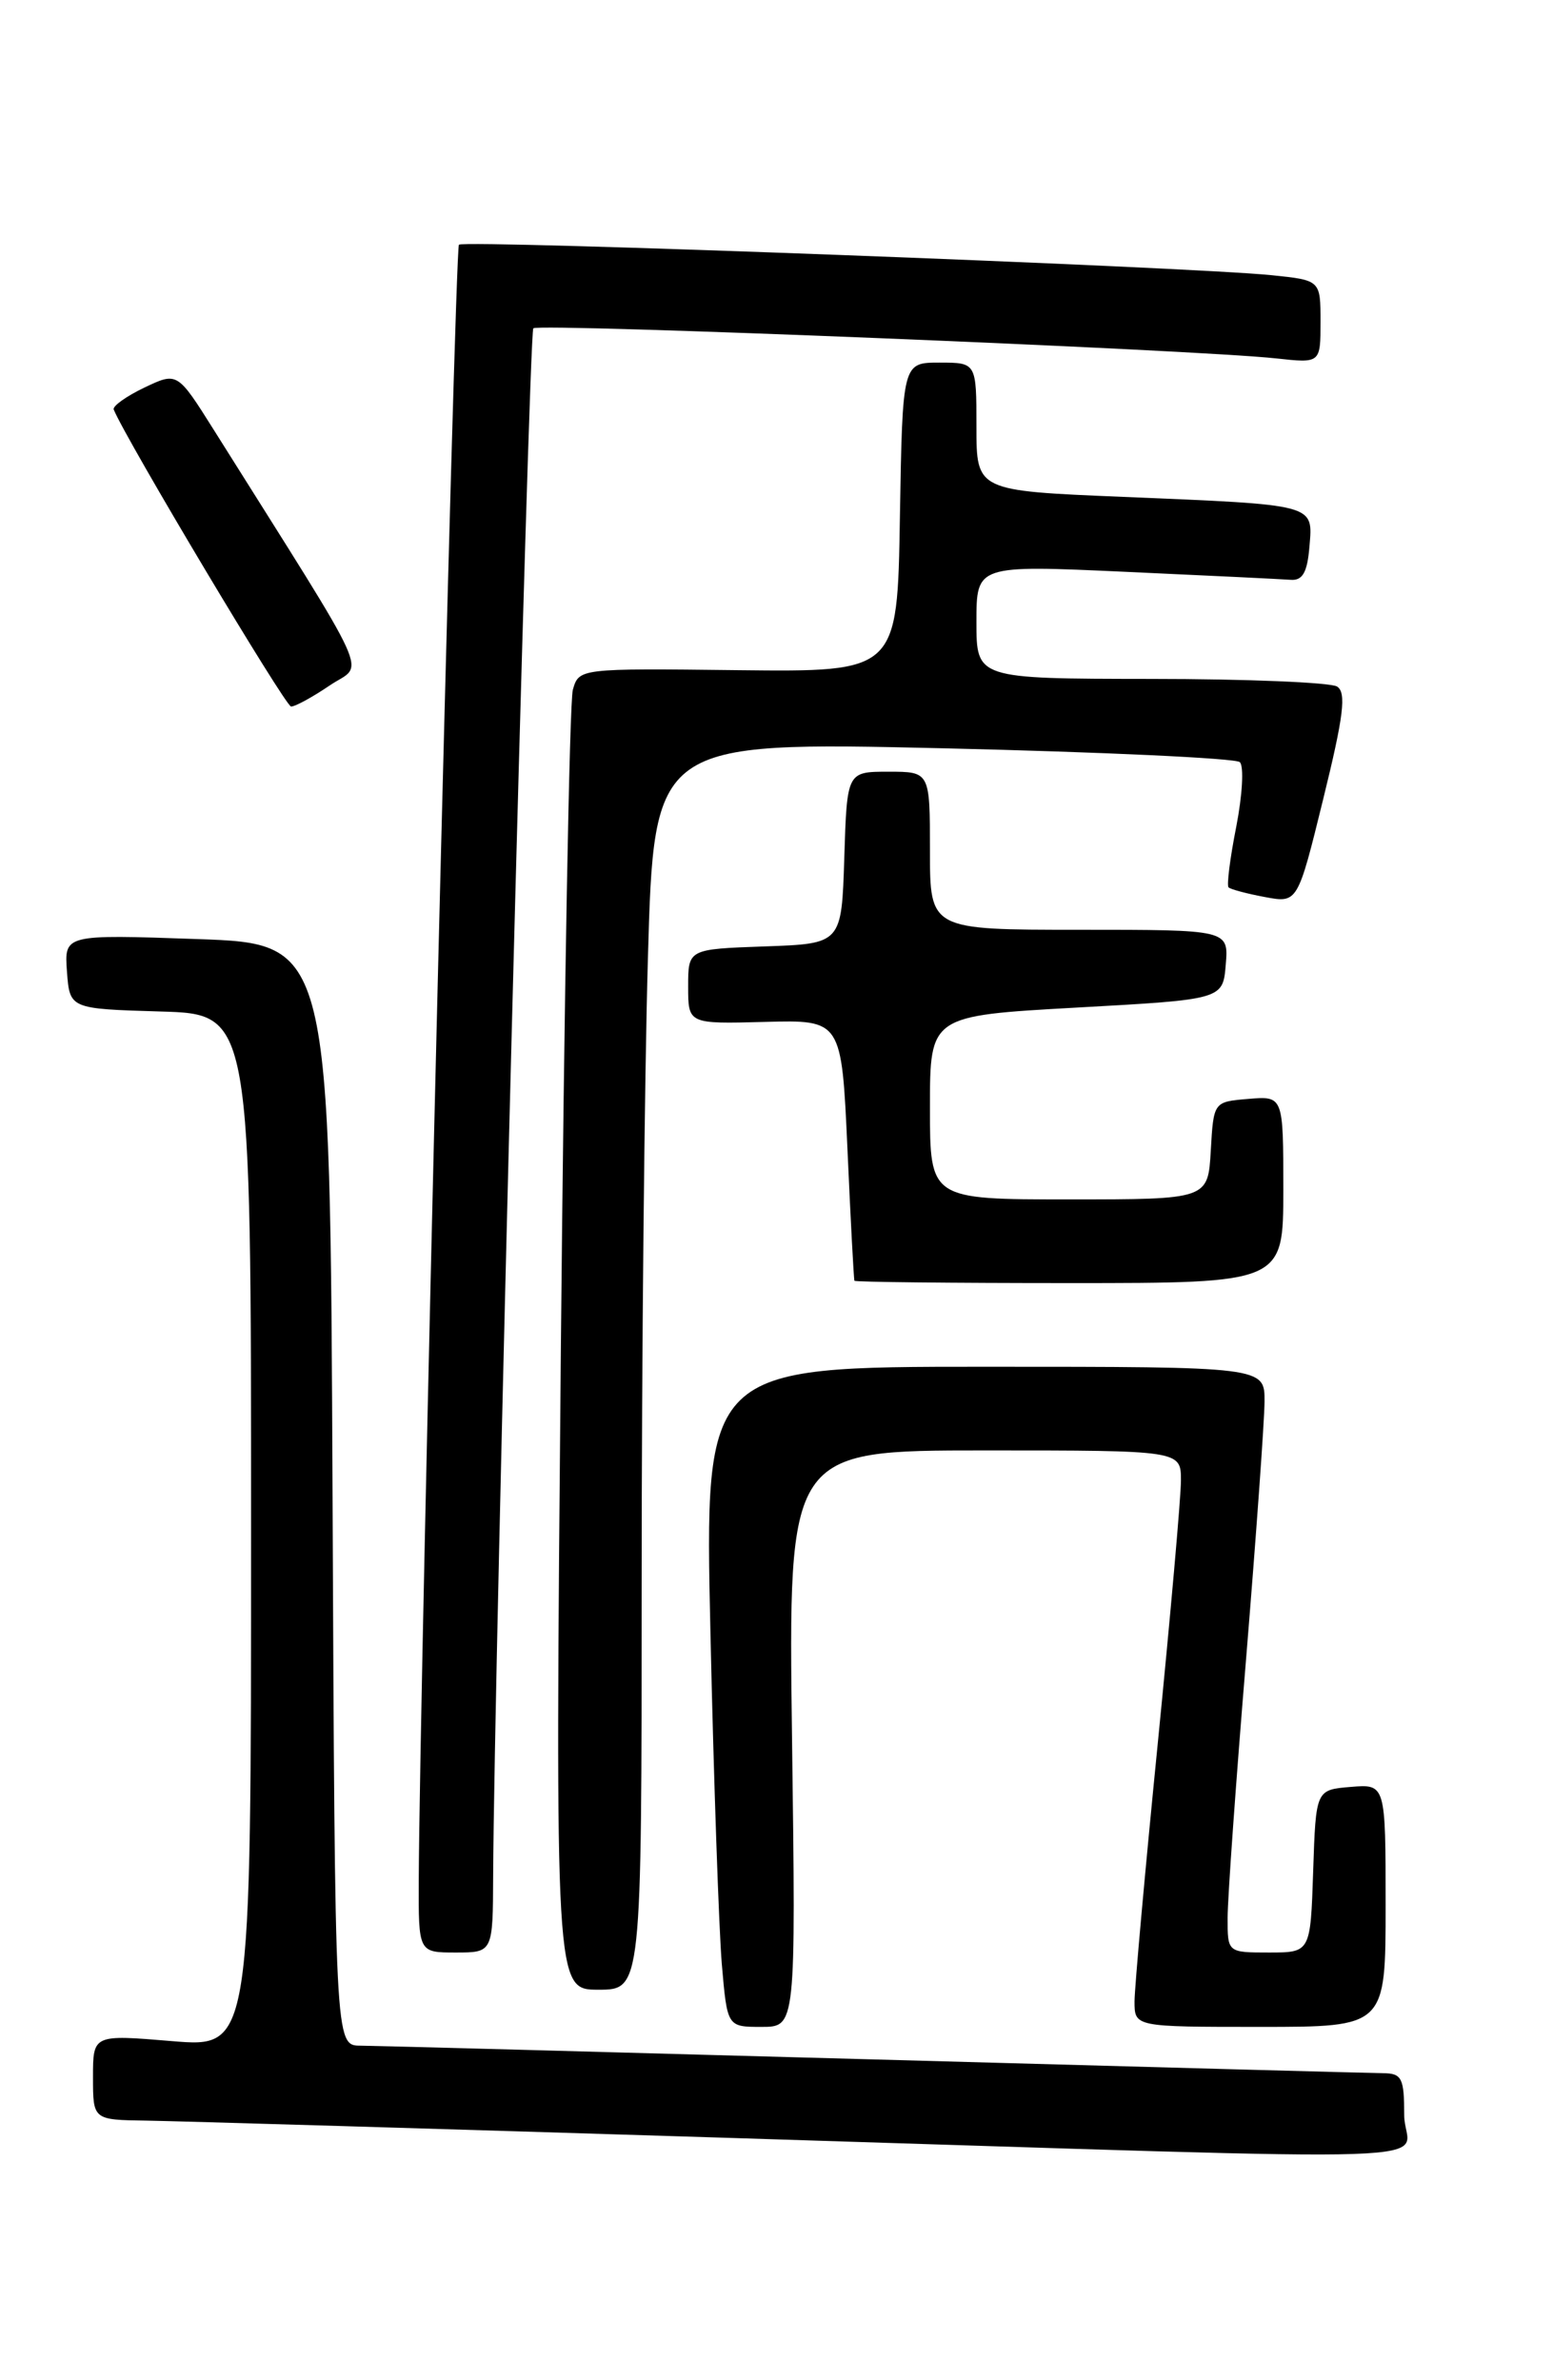 <?xml version="1.0" encoding="UTF-8" standalone="no"?>
<!DOCTYPE svg PUBLIC "-//W3C//DTD SVG 1.1//EN" "http://www.w3.org/Graphics/SVG/1.1/DTD/svg11.dtd" >
<svg xmlns="http://www.w3.org/2000/svg" xmlns:xlink="http://www.w3.org/1999/xlink" version="1.1" viewBox="0 0 167 256">
 <g >
 <path fill="currentColor"
d=" M 151.00 227.50 C 151.00 223.51 150.75 223.00 148.75 222.98 C 147.51 222.97 122.88 222.30 94.00 221.50 C 65.12 220.70 40.27 220.03 38.76 220.02 C 36.02 220.00 36.02 220.00 35.76 160.75 C 35.50 101.50 35.50 101.50 21.20 101.00 C 6.91 100.50 6.91 100.50 7.20 104.50 C 7.50 108.50 7.50 108.50 17.25 108.79 C 27.00 109.07 27.00 109.07 27.00 164.65 C 27.00 220.24 27.00 220.24 18.50 219.53 C 10.00 218.82 10.00 218.82 10.00 223.41 C 10.00 228.00 10.00 228.00 15.75 228.08 C 18.91 228.13 47.15 228.96 78.50 229.94 C 160.56 232.49 151.00 232.81 151.00 227.50 Z  M 85.17 187.00 C 84.76 156.00 84.76 156.00 105.88 156.00 C 127.00 156.00 127.00 156.00 126.99 159.25 C 126.99 161.04 125.86 173.75 124.50 187.50 C 123.13 201.25 122.01 213.74 122.00 215.25 C 122.00 218.00 122.00 218.00 135.50 218.00 C 149.00 218.00 149.00 218.00 149.00 204.94 C 149.00 191.88 149.00 191.88 145.25 192.19 C 141.50 192.50 141.50 192.50 141.21 201.25 C 140.92 210.00 140.92 210.00 136.46 210.00 C 132.00 210.00 132.00 210.00 132.01 206.25 C 132.01 204.19 132.90 191.70 133.99 178.50 C 135.07 165.30 135.97 152.81 135.98 150.75 C 136.00 147.00 136.00 147.00 105.88 147.00 C 75.75 147.00 75.75 147.00 76.40 175.75 C 76.75 191.56 77.31 207.54 77.62 211.25 C 78.20 218.00 78.20 218.00 81.89 218.00 C 85.58 218.00 85.58 218.00 85.17 187.00 Z  M 69.00 170.25 C 69.00 146.19 69.30 115.99 69.67 103.13 C 70.33 79.77 70.33 79.77 101.41 80.48 C 118.51 80.88 132.87 81.55 133.32 81.97 C 133.78 82.40 133.60 85.52 132.94 88.91 C 132.27 92.29 131.90 95.23 132.11 95.44 C 132.33 95.65 134.08 96.12 136.02 96.48 C 139.54 97.14 139.54 97.14 142.30 85.90 C 144.49 77.00 144.80 74.49 143.78 73.84 C 143.08 73.40 134.06 73.02 123.75 73.02 C 105.00 73.00 105.00 73.00 105.00 66.89 C 105.00 60.77 105.00 60.77 121.02 61.50 C 129.84 61.90 137.82 62.29 138.77 62.36 C 140.07 62.47 140.58 61.58 140.81 58.78 C 141.19 54.18 141.64 54.31 120.75 53.44 C 105.00 52.79 105.00 52.79 105.00 45.89 C 105.00 39.00 105.00 39.00 101.02 39.00 C 97.05 39.00 97.05 39.00 96.77 55.63 C 96.50 72.27 96.50 72.27 79.38 72.08 C 62.29 71.88 62.26 71.89 61.60 74.19 C 61.24 75.46 60.66 107.44 60.31 145.25 C 59.69 214.00 59.69 214.00 64.34 214.00 C 69.00 214.00 69.00 214.00 69.00 170.25 Z  M 53.03 201.75 C 53.12 179.95 56.86 35.81 57.35 35.31 C 57.93 34.74 128.59 37.60 137.25 38.55 C 142.00 39.07 142.00 39.07 142.00 34.61 C 142.00 30.14 142.00 30.14 136.75 29.60 C 127.88 28.69 49.91 25.76 49.35 26.32 C 48.90 26.77 45.12 180.75 45.03 202.25 C 45.00 210.00 45.00 210.00 49.00 210.00 C 53.00 210.00 53.00 210.00 53.03 201.75 Z  M 138.00 127.94 C 138.00 117.88 138.00 117.88 134.25 118.19 C 130.50 118.50 130.50 118.50 130.20 123.75 C 129.90 129.00 129.90 129.00 114.95 129.00 C 100.00 129.00 100.00 129.00 100.00 119.12 C 100.00 109.25 100.00 109.25 115.75 108.37 C 131.50 107.50 131.50 107.50 131.81 103.75 C 132.12 100.00 132.12 100.00 116.06 100.00 C 100.00 100.00 100.00 100.00 100.00 91.50 C 100.00 83.00 100.00 83.00 95.54 83.00 C 91.08 83.00 91.08 83.00 90.79 92.25 C 90.50 101.50 90.50 101.50 82.25 101.79 C 74.00 102.08 74.00 102.08 74.00 106.10 C 74.00 110.13 74.00 110.13 82.25 109.91 C 90.50 109.69 90.50 109.69 91.13 123.59 C 91.47 131.24 91.81 137.61 91.88 137.75 C 91.95 137.89 102.35 138.00 115.00 138.00 C 138.00 138.00 138.00 138.00 138.00 127.94 Z  M 35.46 73.72 C 39.18 71.19 40.54 74.18 23.00 46.25 C 19.07 40.00 19.07 40.00 15.52 41.69 C 13.56 42.63 12.08 43.69 12.23 44.05 C 13.53 47.24 30.69 75.98 31.30 75.99 C 31.74 76.00 33.62 74.97 35.46 73.72 Z "/>
</g>
</svg>
